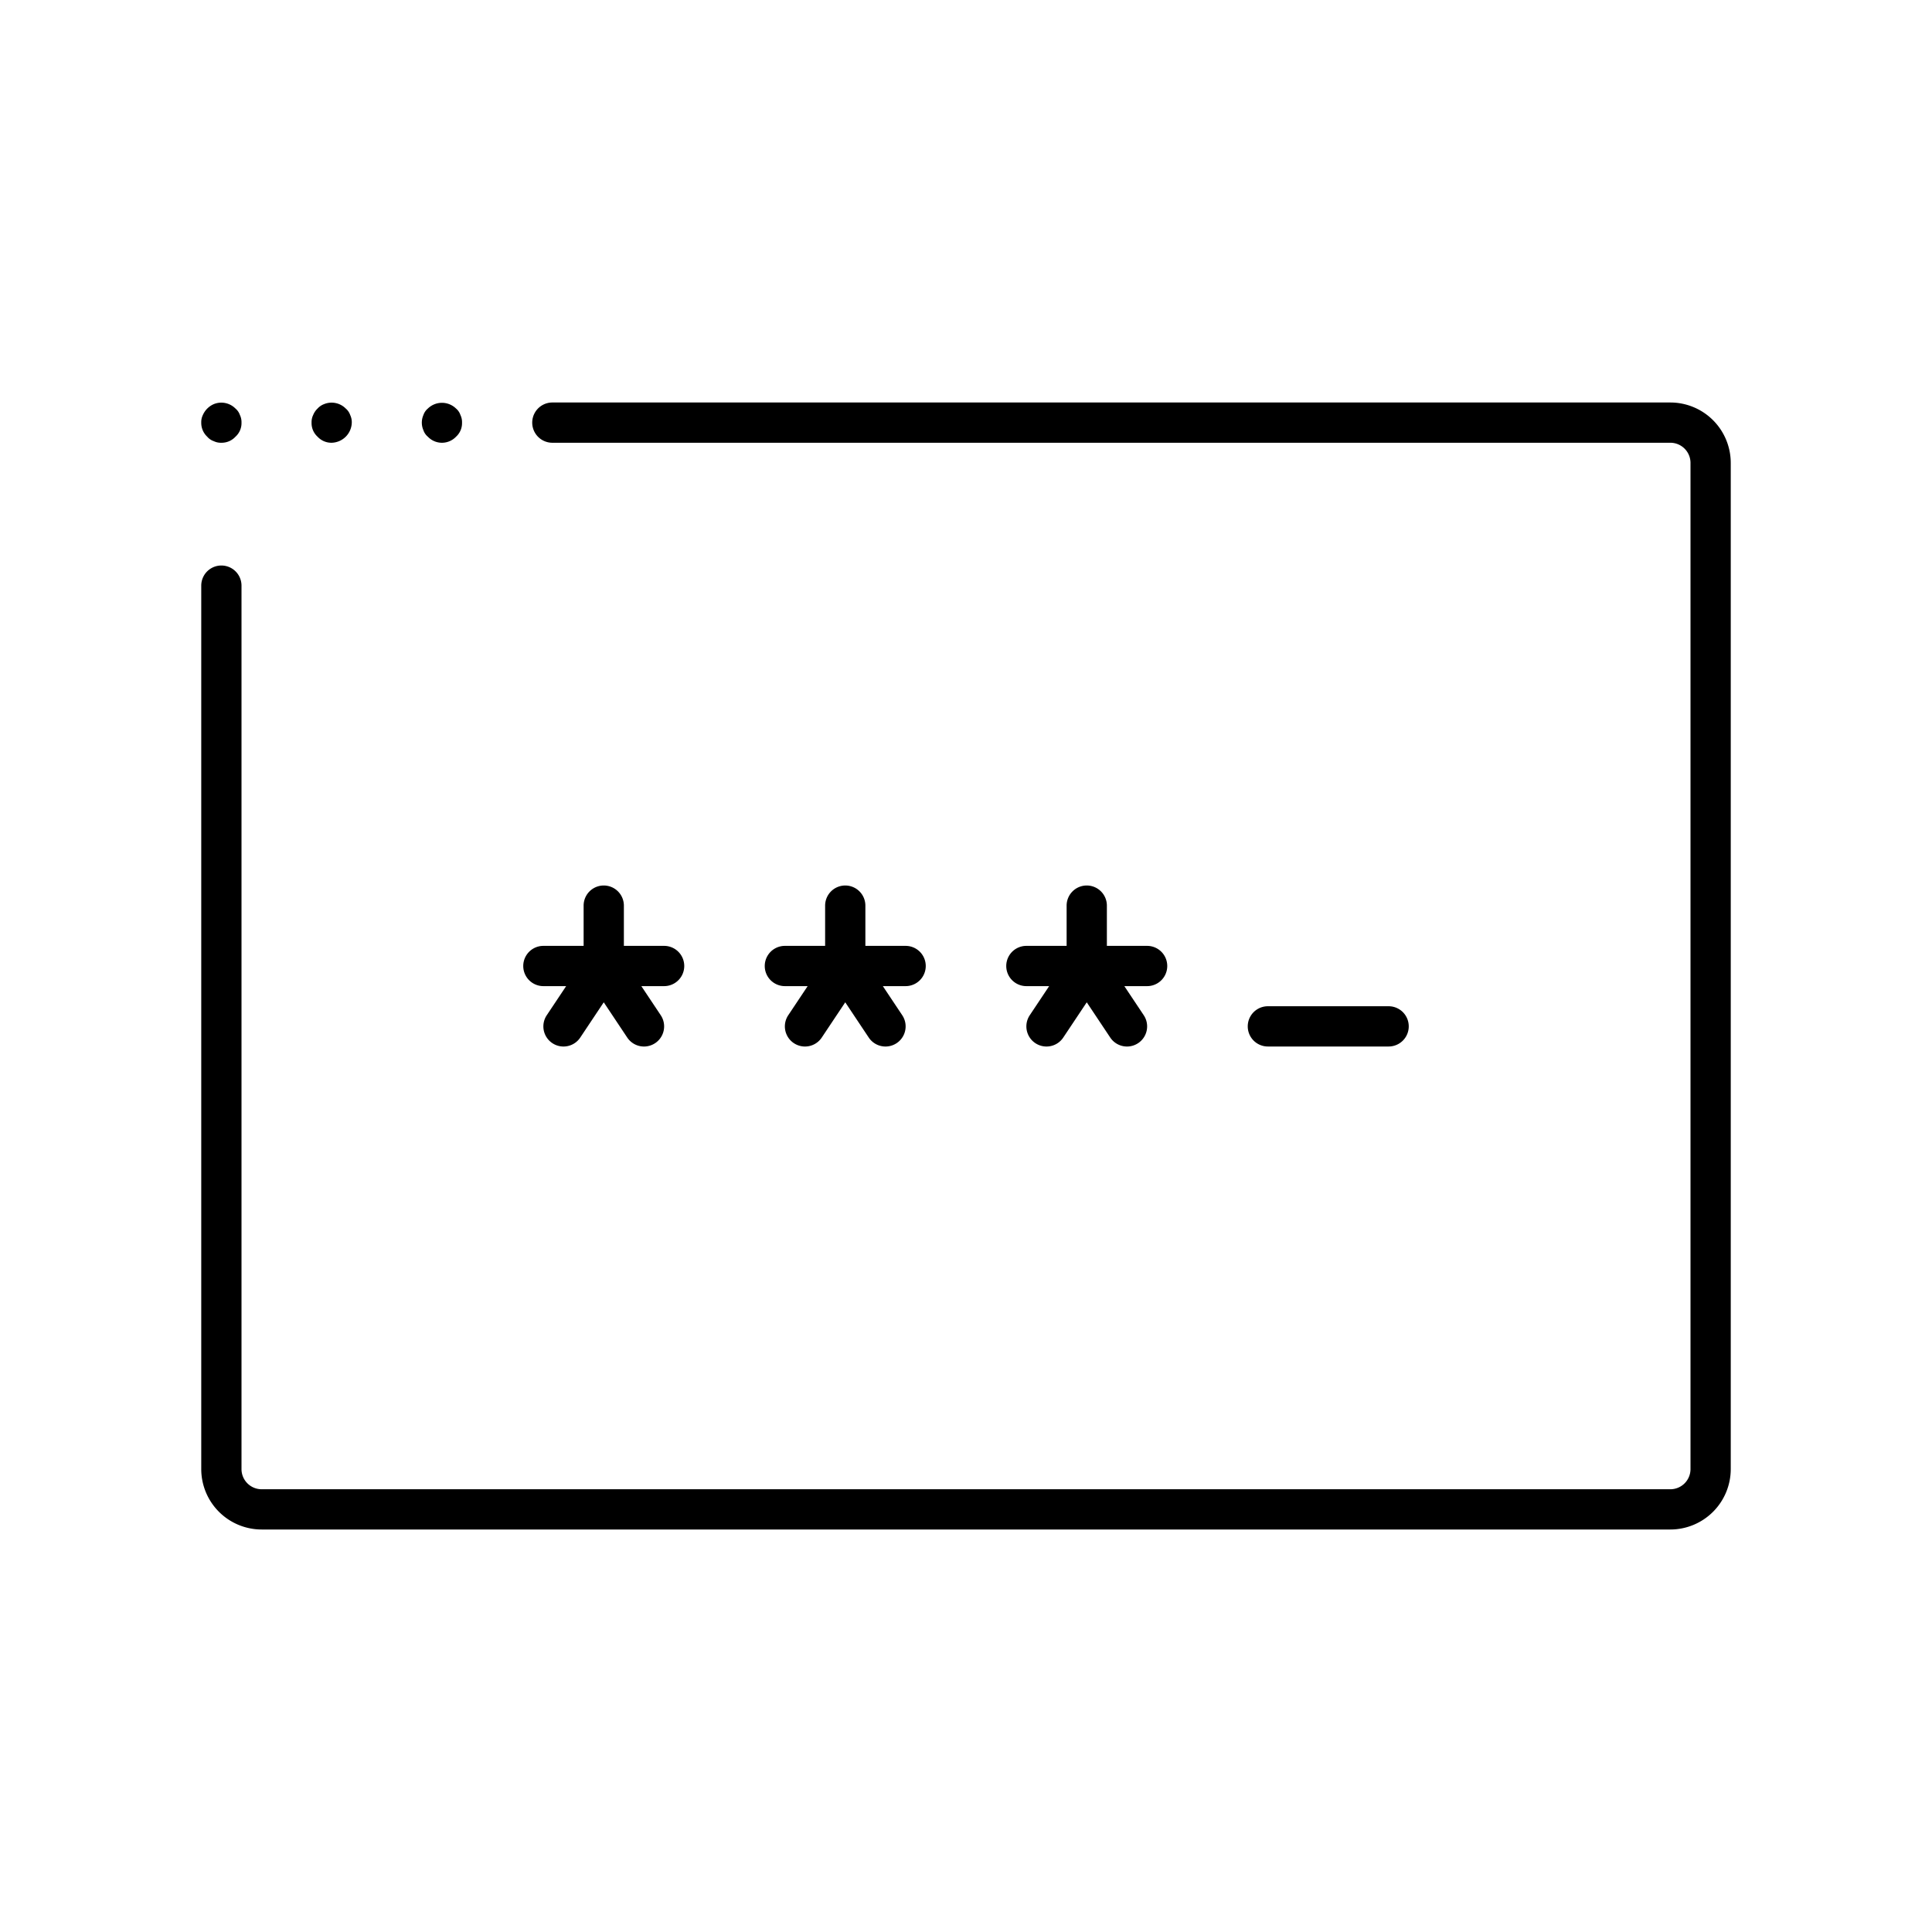 <svg id="Layer_1" data-name="Layer 1" xmlns="http://www.w3.org/2000/svg" viewBox="0 0 48 48"><path d="M13.5,24.5h.566l-.482.723a.5.5,0,1,0,.832.555l.584-.876.584.876a.5.5,0,0,0,.832-.555L15.934,24.5H16.5a.5.5,0,0,0,0-1h-1v-1a.5.5,0,0,0-1,0v1h-1a.5.5,0,0,0,0,1Z"/><path d="M21,22a.5.5,0,0,0-.5.5v1h-1a.5.5,0,0,0,0,1h.566l-.482.723a.5.5,0,1,0,.832.555l.584-.876.584.876a.5.5,0,0,0,.832-.555L21.934,24.5H22.5a.5.5,0,0,0,0-1h-1v-1A.5.5,0,0,0,21,22Z"/><path d="M27,22a.5.5,0,0,0-.5.5v1h-1a.5.5,0,0,0,0,1h.566l-.482.723a.5.5,0,1,0,.832.555l.584-.876.584.876a.5.5,0,0,0,.832-.555L27.934,24.5H28.5a.5.5,0,0,0,0-1h-1v-1A.5.5,0,0,0,27,22Z"/><path d="M34.5,26a.5.5,0,0,0,0-1h-3a.5.5,0,0,0,0,1Z"/><path d="M41.5,10H13.723a.5.5,0,1,0,0,1H41.5a.501.501,0,0,1,.5.5v25a.501.501,0,0,1-.5.5H6.5a.501.501,0,0,1-.5-.5V14.55a.5.5,0,1,0-1,0V36.5A1.502,1.502,0,0,0,6.5,38h35A1.502,1.502,0,0,0,43,36.5v-25A1.502,1.502,0,0,0,41.5,10Z"/><path d="M5.31,10.96A.405.405,0,0,0,5.5,11a.466.466,0,0,0,.35-.15A.452.452,0,0,0,6,10.5a.405.405,0,0,0-.04-.19.365.365,0,0,0-.11-.16.495.495,0,0,0-.54-.109.524.524,0,0,0-.27.27A.405.405,0,0,0,5,10.5a.469.469,0,0,0,.149.35A.365.365,0,0,0,5.31,10.96Z"/><path d="M8.24,11a.514.514,0,0,0,.5-.5.417.417,0,0,0-.04-.19.365.365,0,0,0-.11-.16.495.495,0,0,0-.54-.109.416.416,0,0,0-.16.109.454.454,0,0,0-.109.16.405.405,0,0,0-.04.19.454.454,0,0,0,.149.35A.467.467,0,0,0,8.24,11Z"/><path d="M10.63,10.85a.483.483,0,0,0,.7,0A.454.454,0,0,0,11.479,10.5a.405.405,0,0,0-.04-.19.355.355,0,0,0-.109-.16.502.502,0,0,0-.7,0,.365.365,0,0,0-.11.16.471.471,0,0,0,0,.38A.359.359,0,0,0,10.63,10.85Z"/></svg>